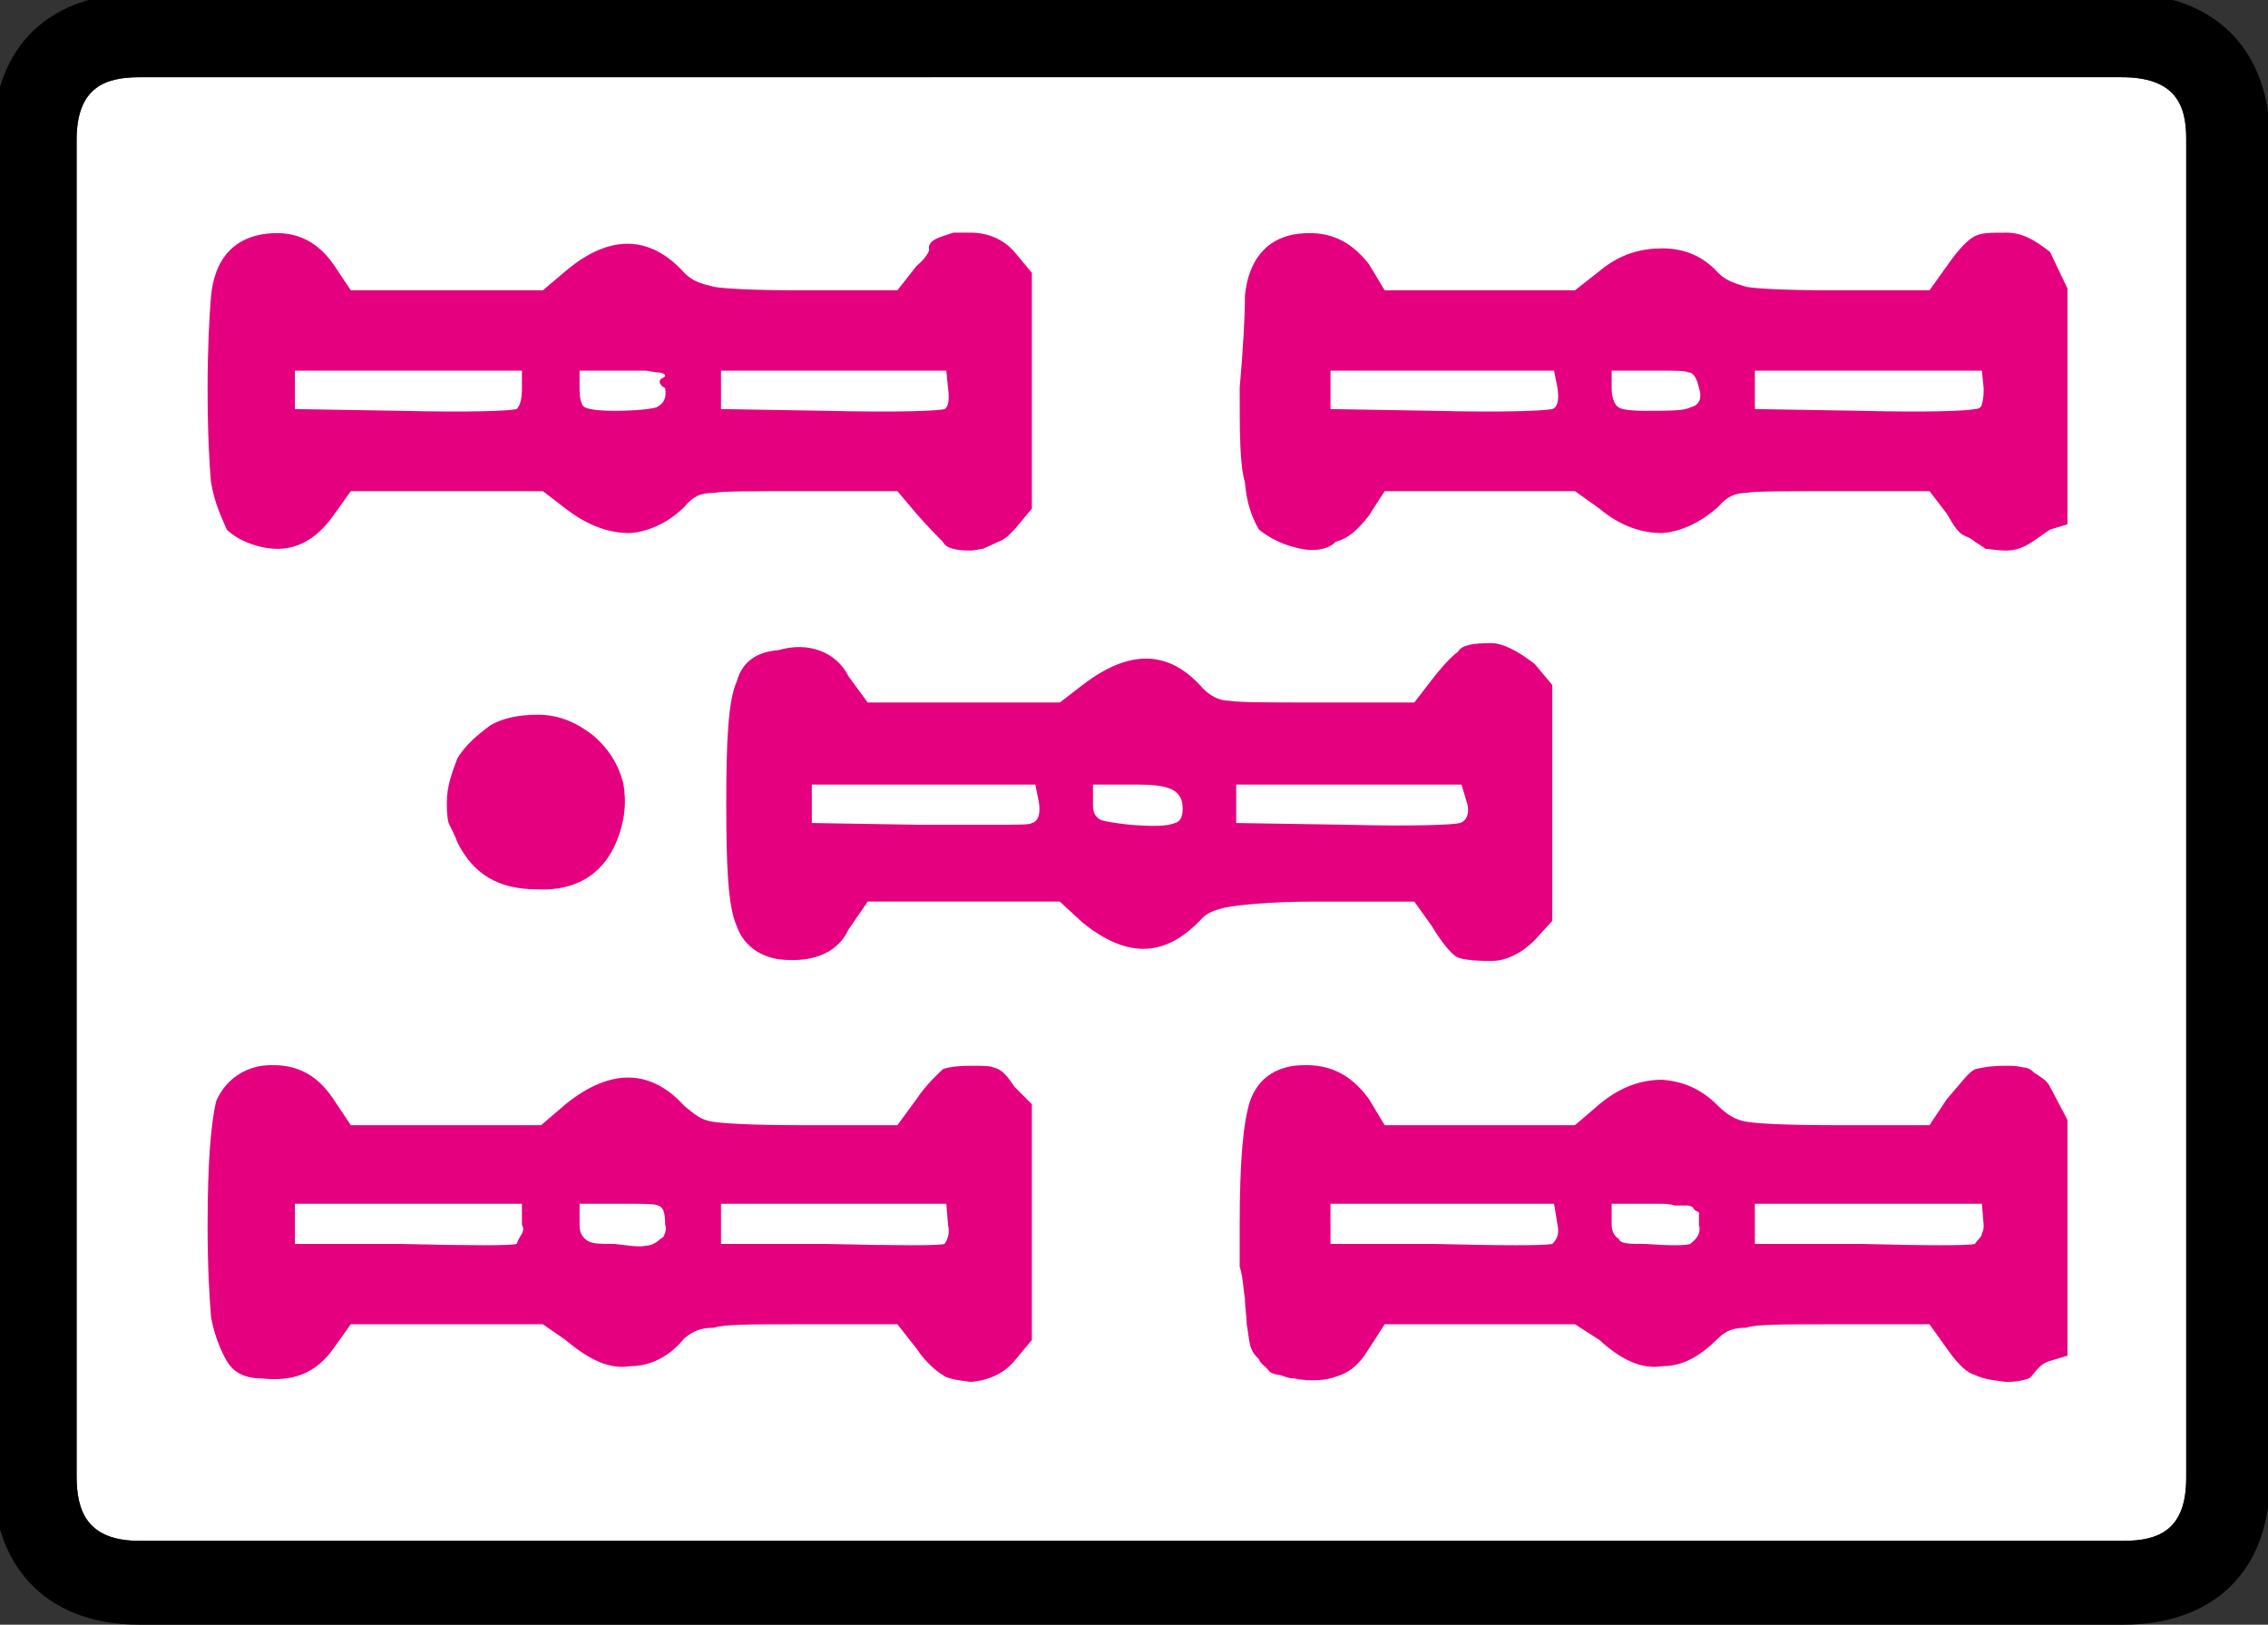 <?xml version="1.0" encoding="UTF-8" standalone="no"?>
<svg
   id="glyph8"
   version="1.1"
   sodipodi:docname="0S.svg"
   width="100"
   height="71.626"
   inkscape:version="1.3 (0e150ed6c4, 2023-07-21)"
   xmlns:inkscape="http://www.inkscape.org/namespaces/inkscape"
   xmlns:sodipodi="http://sodipodi.sourceforge.net/DTD/sodipodi-0.dtd"
   xmlns="http://www.w3.org/2000/svg"
   xmlns:svg="http://www.w3.org/2000/svg">
  <rect width="100%" height="100%" fill="#333333" stroke="none"/>
  <defs
     id="defs3" />
  <sodipodi:namedview
     id="namedview3"
     pagecolor="#ffffff"
     bordercolor="#000000"
     borderopacity="0.25"
     inkscape:showpageshadow="2"
     inkscape:pageopacity="0.0"
     inkscape:pagecheckerboard="0"
     inkscape:deskcolor="#d1d1d1"
     inkscape:zoom="1.3966667"
     inkscape:cx="92.362768"
     inkscape:cy="128.52029"
     inkscape:window-width="1920"
     inkscape:window-height="1009"
     inkscape:window-x="-8"
     inkscape:window-y="-8"
     inkscape:window-maximized="1"
     inkscape:current-layer="glyph8" />
  <g
     transform="matrix(0,-0.077,-0.077,0,77.991,71.626)"
     id="g3">
    <path
       fill="#ffffff"
       d="m 48,-203 v 11 1125 c 0,30 17,36 37,36 h 765 c 30,0 36,-16 36,-36 V -202 c 0,-30 -15,-37 -35,-37 H 84 c -30,0 -36,16 -36,36 z"
       id="path1" />
    <path
       fill="#e5007f"
       d="m 229,894 c 36,0 59,-2 71,-5 11,-5 18,-14 20,-26 2,-18 -4,-31 -19,-41 L 286,812 V 703 l 12,-14 c 21,-26 20,-49 -1,-68 -4,-5 -8,-9 -9,-16 -1,-6 -2,-23 -2,-49 v -57 l 15,-11 c 9,-6 15,-13 17,-15 1,-2 2,-8 2,-16 0,-7 0,-11 -1,-13 -1,-5 -5,-8 -11,-12 L 298,422 H 163 l -12,10 c -7,6 -11,14 -12,25 1,8 2,14 4,16 1,2 6,9 15,15 l 14,11 v 57 c 0,26 0,43 -2,48 0,8 -2,12 -6,17 -10,8 -16,19 -16,31 -2,12 4,24 15,37 l 9,13 v 110 l -14,10 c -14,10 -19,23 -17,41 0,9 3,16 10,20 5,3 14,7 25,9 12,1 29,2 53,2 z m 479,0 c 23,0 41,-1 53,-2 20,-2 32,-12 35,-29 3,-18 -3,-31 -17,-41 L 764,812 V 702 l 11,-13 c 22,-26 20,-49 -1,-68 -5,-5 -6,-9 -8,-17 -1,-5 -2,-22 -2,-48 v -57 l 14,-11 c 4,-5 9,-8 10,-7 3,0 5,-2 7,-8 l 2,-6 v -10 c 0,-10 -4,-19 -11,-25 L 774,422 H 639 l -12,10 -4,4 -2,3 -5,11 c 0,1 -1,5 -1,7 0,8 1,14 5,16 2,2 8,8 16,15 l 13,11 v 57 c 0,26 0,43 -1,48 0,8 -2,12 -8,17 -8,8 -14,19 -15,31 0,12 4,24 14,37 l 10,13 v 110 l -14,10 c -14,10 -22,23 -18,41 2,9 6,16 10,20 7,3 15,7 27,9 10,1 29,2 54,2 z M 218,844 v -60 c -1,-42 -1,-63 0,-67 3,-1 4,-2 6,-3 2,-1 3,-1 5,0 h 12 v 130 z m 478,0 -1,-60 c -1,-42 0,-63 1,-67 2,-2 6,-3 12,-3 h 10 V 844 Z M 471,757 c 9,0 17,-3 25,-6 8,-5 13,-11 19,-19 4,-7 6,-16 6,-27 0,-13 -5,-23 -12,-32 -8,-9 -16,-14 -27,-17 -11,-2 -22,-1 -34,4 -19,8 -28,24 -27,45 0,23 9,37 27,46 3,1 7,3 11,5 4,1 8,1 12,1 z M 229,681 c -4,0 -6,-1 -8,-3 -3,-3 -3,-7 -3,-17 -1,-9 -2,-14 -1,-18 0,-5 4,-8 5,-10 2,-1 5,-2 7,-1 7,0 10,1 11,4 1,2 1,9 1,21 v 24 z m 479,0 c -6,0 -10,-1 -11,-3 -1,-2 -2,-7 -2,-17 0,-12 1,-21 2,-24 2,-4 5,-6 11,-5 2,4 5,4 6,1 1,-2 3,-1 3,4 l 1,6 v 38 z M 218,600 v -60 c -1,-42 -1,-65 0,-68 3,-2 6,-3 11,-2 l 12,1 v 129 z m 478,0 -1,-60 c -1,-42 0,-65 1,-68 1,-2 5,-3 12,-2 l 10,1 v 129 z m -226,-3 c 35,0 59,-1 70,-6 11,-3 17,-11 18,-24 5,-17 -1,-33 -15,-40 L 528,516 V 406 l 10,-13 c 20,-26 21,-49 -2,-69 -4,-4 -7,-9 -7,-15 -1,-6 -1,-23 -1,-49 v -57 l 13,-10 c 9,-7 14,-12 16,-15 4,-2 5,-9 5,-19 0,-7 -5,-16 -12,-25 L 538,124 H 403 l -11,10 c -9,9 -12,18 -12,25 0,10 1,17 2,19 1,3 8,9 18,15 l 14,10 v 57 c 0,26 -2,43 -3,49 -1,6 -3,12 -6,15 -23,21 -24,43 -3,69 l 12,13 v 110 l -16,11 c -15,7 -19,23 -17,40 2,13 10,21 19,24 11,5 34,6 70,6 z m -11,-49 -1,-61 v -43 c 0,-15 0,-21 1,-22 1,-4 6,-5 12,-4 l 10,2 v 128 z m 11,-161 c -5,0 -7,-1 -9,-4 -1,-2 -2,-8 -3,-17 -1,-13 -1,-21 1,-26 1,-4 6,-5 12,-4 8,2 10,10 10,26 v 25 z m -11,-82 -1,-63 c -1,-40 0,-62 1,-65 1,-4 6,-6 12,-4 l 10,3 v 129 z m -230,-2 c 36,0 59,-2 71,-6 11,-4 18,-12 20,-25 2,-19 -4,-32 -19,-43 l -15,-9 V 111 l 12,-14 c 10,-12 14,-24 14,-36 -1,-12 -5,-22 -15,-32 -5,-5 -8,-10 -9,-16 -1,-5 -2,-22 -2,-49 v -56 l 15,-10 c 9,-8 15,-12 17,-16 1,-4 2,-9 2,-18 0,-3 0,-6 -1,-10 0,-2 -1,-4 -3,-6 -2,-3 -4,-7 -8,-9 l -19,-10 H 154 l -3,10 c -2,7 -8,9 -10,12 -1,3 -2,7 -2,13 1,9 2,14 4,18 1,4 5,9 15,16 l 14,10 v 56 c 0,27 0,44 -2,49 0,6 -1,11 -6,16 -10,10 -16,20 -16,32 -2,12 4,24 15,36 l 9,14 v 109 l -14,9 c -10,6 -14,12 -16,19 -2,5 -3,14 -1,24 0,3 1,5 2,8 0,2 1,5 2,6 3,2 4,5 7,6 2,2 4,4 8,5 4,1 7,1 12,2 5,0 9,1 15,1 5,1 12,1 18,3 8,0 17,0 24,0 z m 479,0 c 23,-2 41,-3 53,-3 20,-2 32,-12 35,-28 3,-19 -3,-32 -17,-43 l -15,-9 V 111 l 11,-14 c 10,-12 13,-24 13,-36 0,-12 -4,-23 -14,-32 -5,-5 -6,-10 -8,-16 -1,-5 -2,-22 -2,-49 v -56 l 14,-10 c 10,-7 15,-12 17,-16 2,-4 2,-9 2,-18 0,-9 -4,-16 -11,-25 l -21,-10 H 630 l -3,10 c -6,9 -12,15 -12,25 0,6 1,10 1,12 1,1 2,3 4,6 2,2 3,5 4,7 2,3 5,5 12,9 l 13,10 v 56 c 0,27 0,44 -1,49 0,6 -2,11 -8,16 -8,9 -14,20 -15,32 0,12 4,24 14,36 l 10,14 v 109 l -14,9 c -9,7 -13,12 -15,19 -5,5 -6,14 -3,24 2,8 6,15 10,20 7,4 15,7 27,8 10,3 29,3 54,3 z M 218,251 v -59 c -1,-41 -1,-63 0,-68 3,-3 6,-4 11,-3 l 12,2 v 128 z m 478,0 -1,-59 c -1,-41 0,-63 1,-68 1,-3 5,-4 12,-3 l 10,2 V 251 Z M 229,90 c -4,0 -7,-2 -8,-4 -3,-1 -3,-6 -3,-15 -1,-14 -1,-23 0,-26 4,-5 7,-6 11,-5 5,0 7,0 7,0 1,2 1,2 2,3 1,0 2,2 2,4 0,2 0,4 0,7 1,3 1,6 1,10 v 26 z m 479,0 c -6,0 -10,-2 -11,-4 -1,-1 -2,-6 -2,-15 0,-14 0,-23 2,-26 1,-5 5,-7 11,-5 5,1 9,3 9,6 1,2 1,8 1,18 V 90 Z M 218,8 v -61 c -1,-39 -1,-61 0,-65 3,-2 4,-4 6,-4 2,-1 3,-1 5,-1 l 12,1 V 8 Z m 478,0 -1,-61 c -1,-39 0,-61 1,-65 0,-2 1,-4 3,-4 3,-1 6,-1 9,-1 l 10,1 V 8 Z"
       id="path2" />
    <path
       d="m 0,933 c 0,55 35,84 85,84 h 765 c 55,0 84,-34 84,-84 V -202 c 0,-55 -34,-85 -84,-85 H 84 c -55,0 -84,34 -84,84 z M 48,-203 c 0,-20 6,-36 36,-36 h 767 c 20,0 35,7 35,37 V 933 c 0,20 -6,36 -36,36 H 85 C 65,969 48,963 48,933 V -192 Z"
       id="path3" />
  </g>
</svg>
